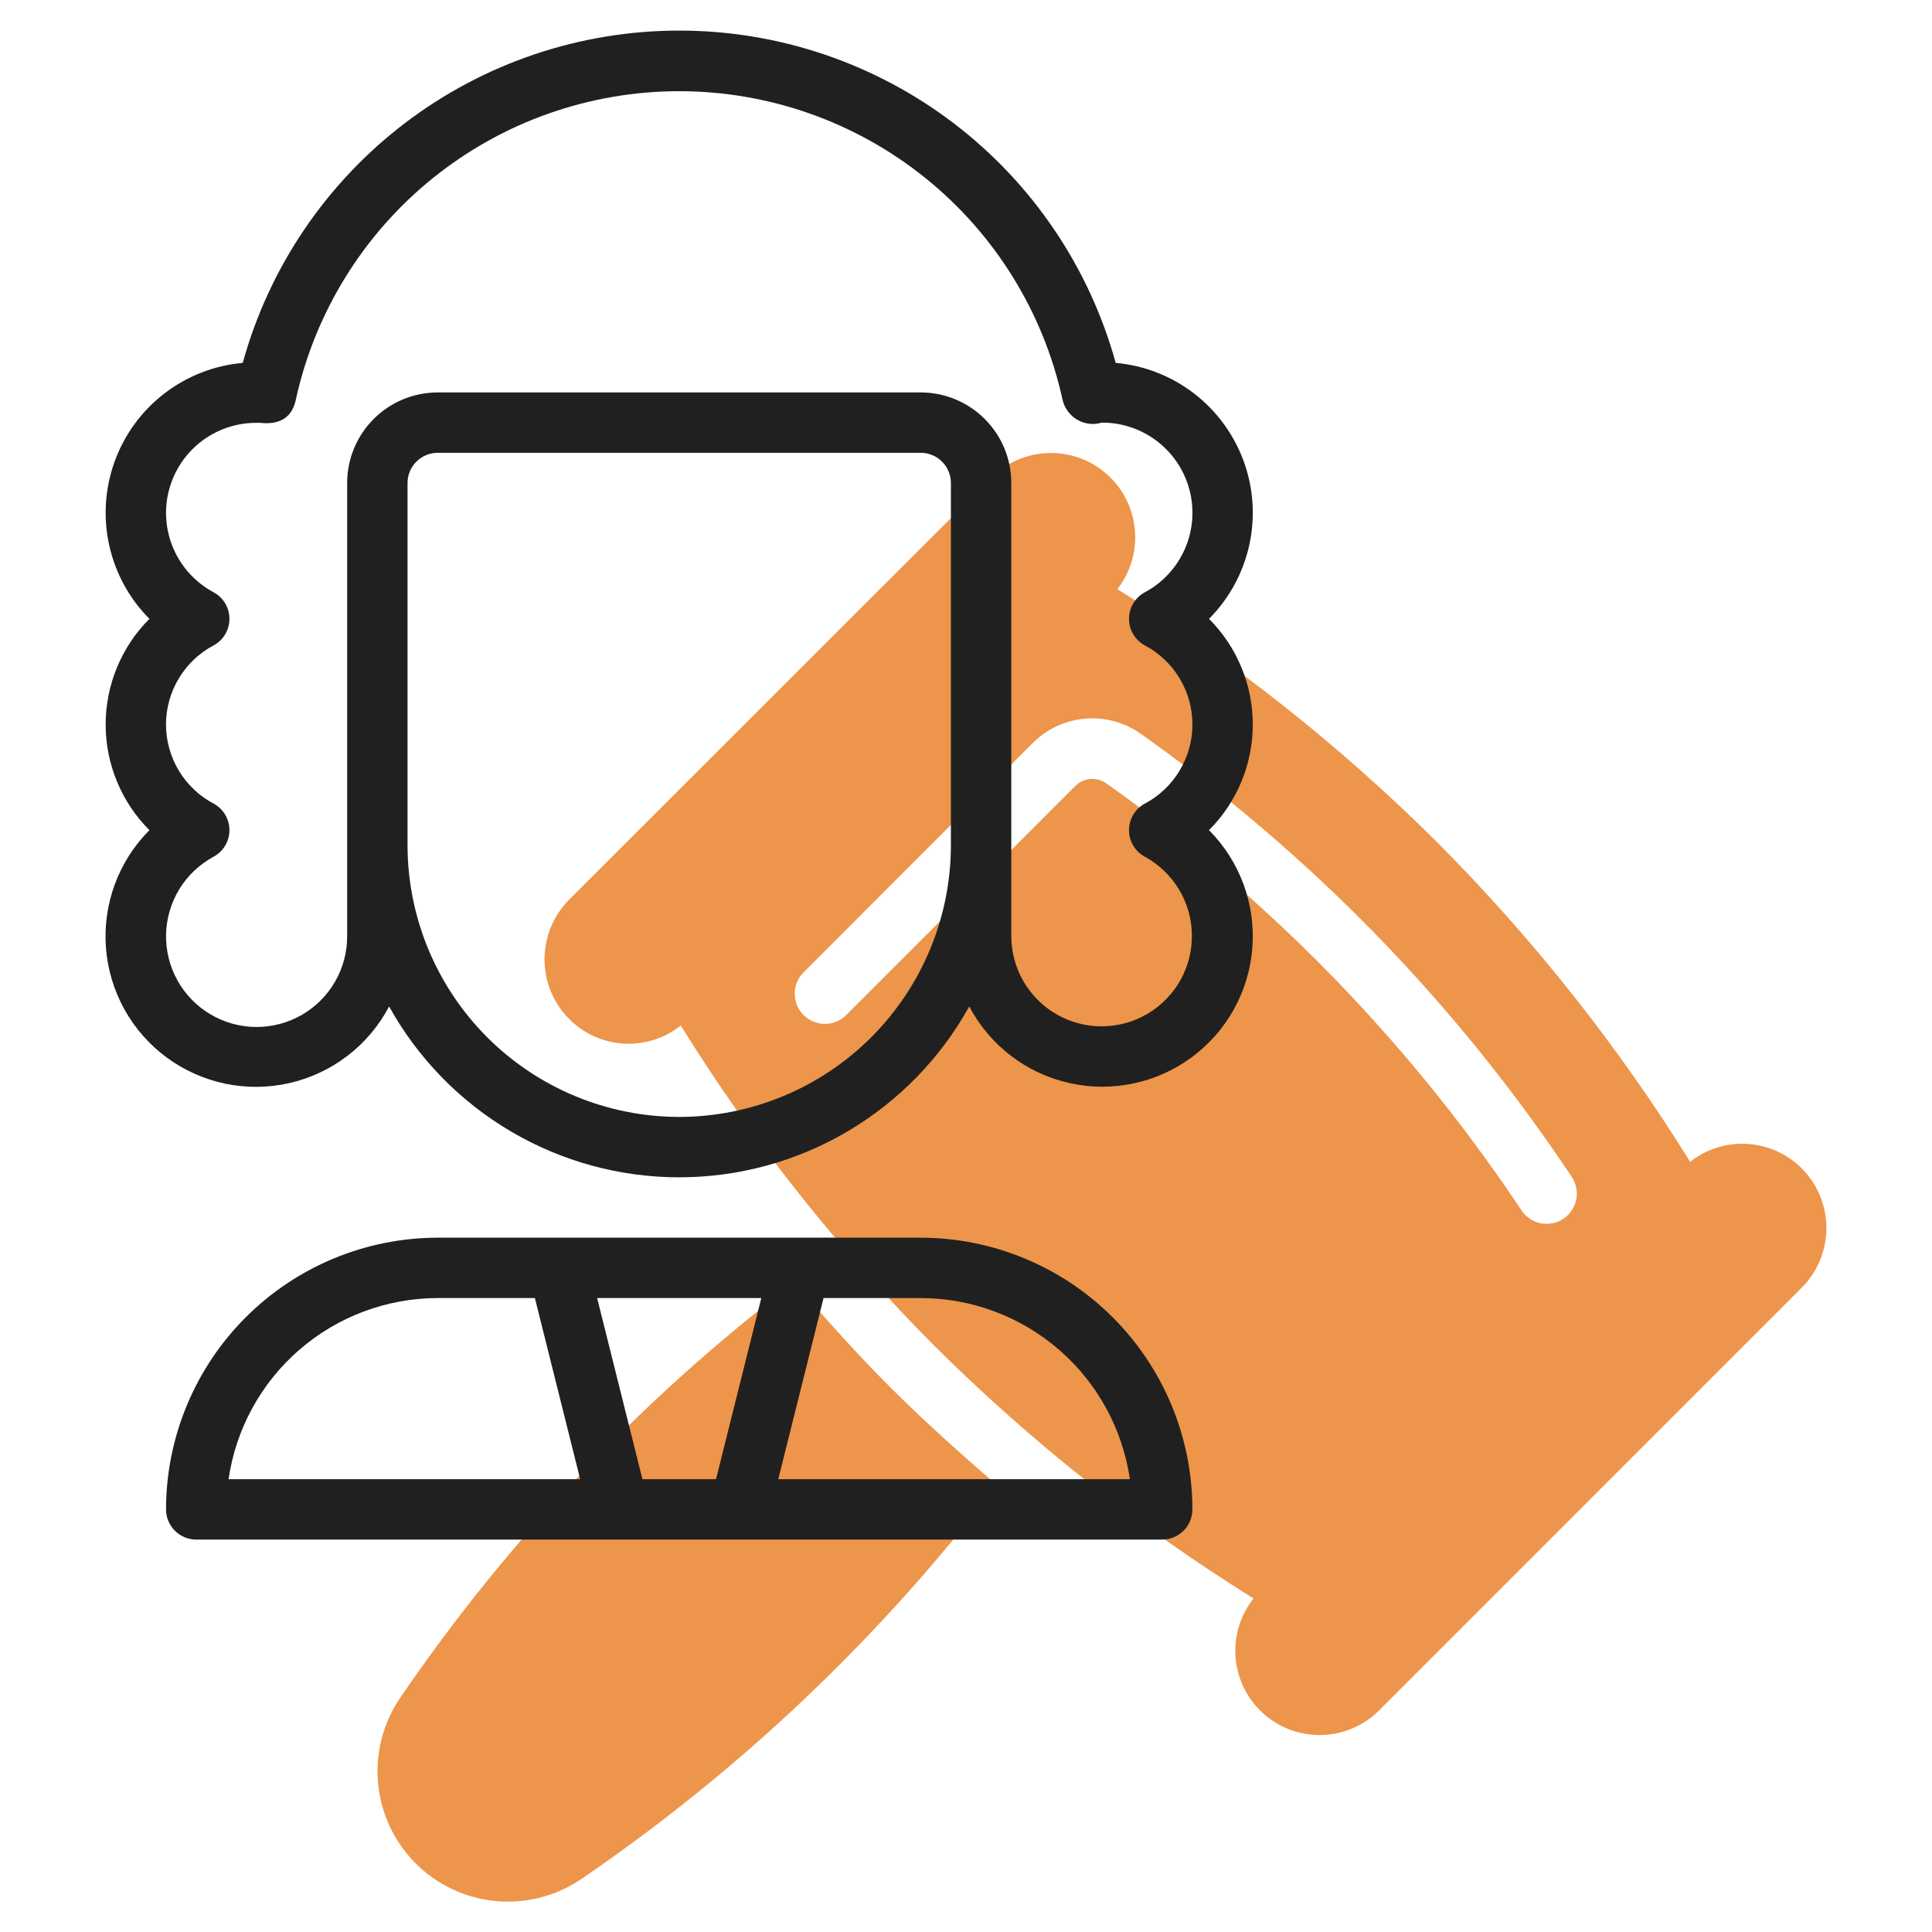 <svg width="64" height="64" viewBox="0 0 64 64" fill="none" xmlns="http://www.w3.org/2000/svg">
<path d="M59.682 38.7C59.199 38.22 58.556 37.933 57.876 37.893C57.195 37.853 56.524 38.064 55.988 38.485C53.605 34.65 50.793 31.098 47.605 27.9C44.405 24.711 40.851 21.899 37.013 19.516C37.451 18.956 37.659 18.25 37.594 17.543C37.529 16.835 37.197 16.178 36.665 15.707C36.133 15.236 35.441 14.985 34.731 15.007C34.02 15.028 33.345 15.32 32.842 15.822L18.857 29.8C18.333 30.325 18.038 31.037 18.038 31.779C18.038 32.52 18.333 33.232 18.857 33.757C19.338 34.242 19.981 34.531 20.663 34.571C21.345 34.611 22.017 34.397 22.551 33.972C24.933 37.81 27.746 41.363 30.934 44.563C34.135 47.752 37.688 50.565 41.525 52.95C41.081 53.51 40.869 54.218 40.932 54.93C40.994 55.641 41.328 56.301 41.863 56.775C42.398 57.248 43.094 57.498 43.808 57.474C44.521 57.449 45.199 57.152 45.7 56.643L59.682 42.659C60.207 42.134 60.502 41.422 60.502 40.679C60.502 39.937 60.207 39.225 59.682 38.7V38.7ZM35.616 26.042L28.021 33.637C27.832 33.819 27.58 33.92 27.318 33.918C27.055 33.915 26.805 33.81 26.619 33.625C26.434 33.439 26.329 33.189 26.326 32.926C26.324 32.664 26.425 32.412 26.607 32.223L34.202 24.623C34.665 24.155 35.278 23.867 35.933 23.808C36.588 23.749 37.243 23.924 37.781 24.302C43.404 28.27 48.244 33.243 52.057 38.972C52.133 39.081 52.186 39.204 52.213 39.334C52.24 39.464 52.242 39.598 52.217 39.729C52.192 39.859 52.141 39.983 52.068 40.094C51.995 40.205 51.9 40.3 51.789 40.373C51.679 40.447 51.555 40.498 51.424 40.523C51.294 40.548 51.16 40.547 51.03 40.52C50.9 40.493 50.777 40.44 50.667 40.364C50.558 40.289 50.465 40.193 50.393 40.081C48.421 37.122 46.161 34.364 43.648 31.848C41.48 29.681 39.131 27.703 36.627 25.935C36.472 25.833 36.287 25.788 36.102 25.807C35.918 25.827 35.746 25.91 35.616 26.042V26.042Z" fill="#ED954A"/>
<path d="M26.314 42.483C21.247 46.346 16.833 50.998 13.243 56.262C12.683 57.093 12.43 58.093 12.526 59.09C12.623 60.087 13.063 61.02 13.771 61.729C14.48 62.437 15.412 62.877 16.41 62.974C17.407 63.07 18.407 62.817 19.238 62.257C24.503 58.668 29.155 54.254 33.017 49.186C31.817 48.157 30.639 47.098 29.517 45.98C28.395 44.862 27.343 43.685 26.314 42.483Z" fill="#ED954A"/>
<path d="M30.5 41H14.5C12.114 41.003 9.826 41.952 8.139 43.639C6.452 45.327 5.503 47.614 5.5 50C5.5 50.265 5.605 50.52 5.793 50.707C5.98 50.895 6.235 51 6.5 51H38.5C38.765 51 39.02 50.895 39.207 50.707C39.395 50.52 39.5 50.265 39.5 50C39.497 47.614 38.548 45.326 36.861 43.639C35.174 41.952 32.886 41.003 30.5 41V41ZM14.5 43H17.719L19.219 49H7.571C7.814 47.335 8.647 45.812 9.919 44.711C11.191 43.609 12.817 43.002 14.5 43V43ZM21.281 49L19.781 43H25.219L23.719 49H21.281ZM25.781 49L27.281 43H30.5C32.183 43.002 33.809 43.609 35.081 44.711C36.353 45.812 37.186 47.335 37.429 49H25.781Z" fill="#202020"/>
<path d="M40.05 20.5C40.718 19.829 41.18 18.981 41.384 18.056C41.587 17.131 41.523 16.168 41.199 15.278C40.874 14.389 40.303 13.61 39.553 13.033C38.802 12.456 37.902 12.105 36.959 12.021C36.085 8.857 34.198 6.067 31.586 4.078C28.974 2.09 25.782 1.013 22.5 1.013C19.218 1.013 16.026 2.09 13.414 4.078C10.802 6.067 8.915 8.857 8.041 12.021C7.098 12.105 6.198 12.456 5.447 13.033C4.696 13.61 4.125 14.389 3.801 15.278C3.477 16.168 3.413 17.131 3.616 18.056C3.82 18.981 4.282 19.829 4.95 20.5C4.49 20.959 4.125 21.505 3.877 22.106C3.628 22.706 3.5 23.35 3.5 24C3.5 24.65 3.628 25.294 3.877 25.894C4.125 26.495 4.49 27.041 4.95 27.5C4.443 28.008 4.053 28.619 3.804 29.292C3.556 29.965 3.455 30.684 3.51 31.399C3.565 32.114 3.773 32.809 4.121 33.437C4.469 34.064 4.948 34.609 5.526 35.034C6.104 35.459 6.767 35.754 7.47 35.9C8.172 36.045 8.898 36.037 9.597 35.876C10.296 35.715 10.952 35.406 11.52 34.968C12.089 34.53 12.556 33.975 12.89 33.34C13.841 35.055 15.233 36.484 16.923 37.48C18.613 38.475 20.538 39 22.499 39C24.46 39 26.385 38.475 28.075 37.48C29.765 36.484 31.157 35.055 32.108 33.34C32.443 33.974 32.91 34.529 33.478 34.966C34.046 35.403 34.702 35.712 35.401 35.872C36.1 36.033 36.825 36.041 37.527 35.895C38.229 35.75 38.891 35.455 39.469 35.03C40.047 34.605 40.526 34.061 40.874 33.434C41.222 32.807 41.43 32.113 41.486 31.398C41.541 30.683 41.441 29.965 41.193 29.292C40.946 28.62 40.556 28.008 40.05 27.5C40.51 27.04 40.874 26.495 41.123 25.894C41.372 25.294 41.5 24.65 41.5 24C41.5 23.35 41.372 22.706 41.123 22.106C40.874 21.505 40.51 20.96 40.05 20.5V20.5ZM22.5 37C20.114 36.997 17.826 36.048 16.139 34.361C14.452 32.673 13.503 30.386 13.5 28V16C13.5 15.735 13.605 15.48 13.793 15.293C13.98 15.105 14.235 15 14.5 15H30.5C30.765 15 31.02 15.105 31.207 15.293C31.395 15.48 31.5 15.735 31.5 16V28C31.497 30.386 30.548 32.673 28.861 34.361C27.174 36.048 24.886 36.997 22.5 37ZM37.921 21.378C38.398 21.63 38.797 22.008 39.075 22.47C39.353 22.931 39.501 23.461 39.501 24C39.501 24.539 39.353 25.069 39.075 25.53C38.797 25.992 38.398 26.37 37.921 26.622C37.763 26.708 37.632 26.835 37.54 26.989C37.448 27.144 37.4 27.32 37.4 27.5C37.4 27.68 37.448 27.856 37.54 28.011C37.632 28.165 37.763 28.292 37.921 28.378C38.386 28.631 38.775 29.002 39.049 29.454C39.324 29.905 39.474 30.422 39.483 30.951C39.493 31.479 39.363 32.001 39.106 32.463C38.848 32.925 38.473 33.31 38.018 33.58C37.563 33.85 37.045 33.994 36.517 33.999C35.988 34.003 35.467 33.867 35.008 33.605C34.549 33.343 34.168 32.964 33.903 32.506C33.638 32.048 33.499 31.529 33.5 31V16C33.5 15.204 33.184 14.441 32.621 13.879C32.059 13.316 31.296 13 30.5 13H14.5C13.704 13 12.941 13.316 12.379 13.879C11.816 14.441 11.5 15.204 11.5 16V31C11.504 31.531 11.366 32.054 11.101 32.515C10.837 32.975 10.454 33.357 9.994 33.622C9.533 33.886 9.01 34.024 8.479 34.02C7.947 34.016 7.427 33.871 6.97 33.6C6.513 33.329 6.136 32.942 5.878 32.477C5.62 32.013 5.49 31.488 5.501 30.957C5.512 30.426 5.664 29.907 5.941 29.454C6.218 29.001 6.611 28.63 7.079 28.378C7.237 28.292 7.368 28.165 7.46 28.011C7.552 27.856 7.6 27.68 7.6 27.5C7.6 27.32 7.552 27.144 7.46 26.989C7.368 26.835 7.237 26.708 7.079 26.622C6.602 26.37 6.203 25.992 5.925 25.53C5.647 25.069 5.499 24.539 5.499 24C5.499 23.461 5.647 22.931 5.925 22.47C6.203 22.008 6.602 21.63 7.079 21.378C7.237 21.292 7.368 21.165 7.46 21.011C7.552 20.856 7.6 20.68 7.6 20.5C7.6 20.32 7.552 20.144 7.46 19.989C7.368 19.835 7.237 19.708 7.079 19.622C6.488 19.306 6.02 18.801 5.751 18.187C5.482 17.573 5.428 16.886 5.597 16.237C5.767 15.589 6.149 15.016 6.684 14.611C7.219 14.207 7.874 13.994 8.544 14.008C8.644 13.984 9.586 14.23 9.799 13.244C10.432 10.347 12.037 7.754 14.347 5.894C16.657 4.035 19.534 3.021 22.499 3.021C25.465 3.021 28.341 4.035 30.651 5.894C32.961 7.754 34.566 10.347 35.199 13.244C35.23 13.382 35.29 13.511 35.374 13.625C35.457 13.738 35.563 13.833 35.685 13.904C35.807 13.975 35.943 14.02 36.083 14.037C36.223 14.053 36.365 14.041 36.5 14C37.167 13.997 37.816 14.217 38.344 14.626C38.871 15.034 39.247 15.608 39.41 16.255C39.574 16.902 39.516 17.585 39.246 18.195C38.976 18.805 38.51 19.308 37.921 19.622C37.763 19.708 37.632 19.835 37.54 19.989C37.448 20.144 37.4 20.32 37.4 20.5C37.4 20.68 37.448 20.856 37.54 21.011C37.632 21.165 37.763 21.292 37.921 21.378Z" fill="#202020"/>
</svg>
